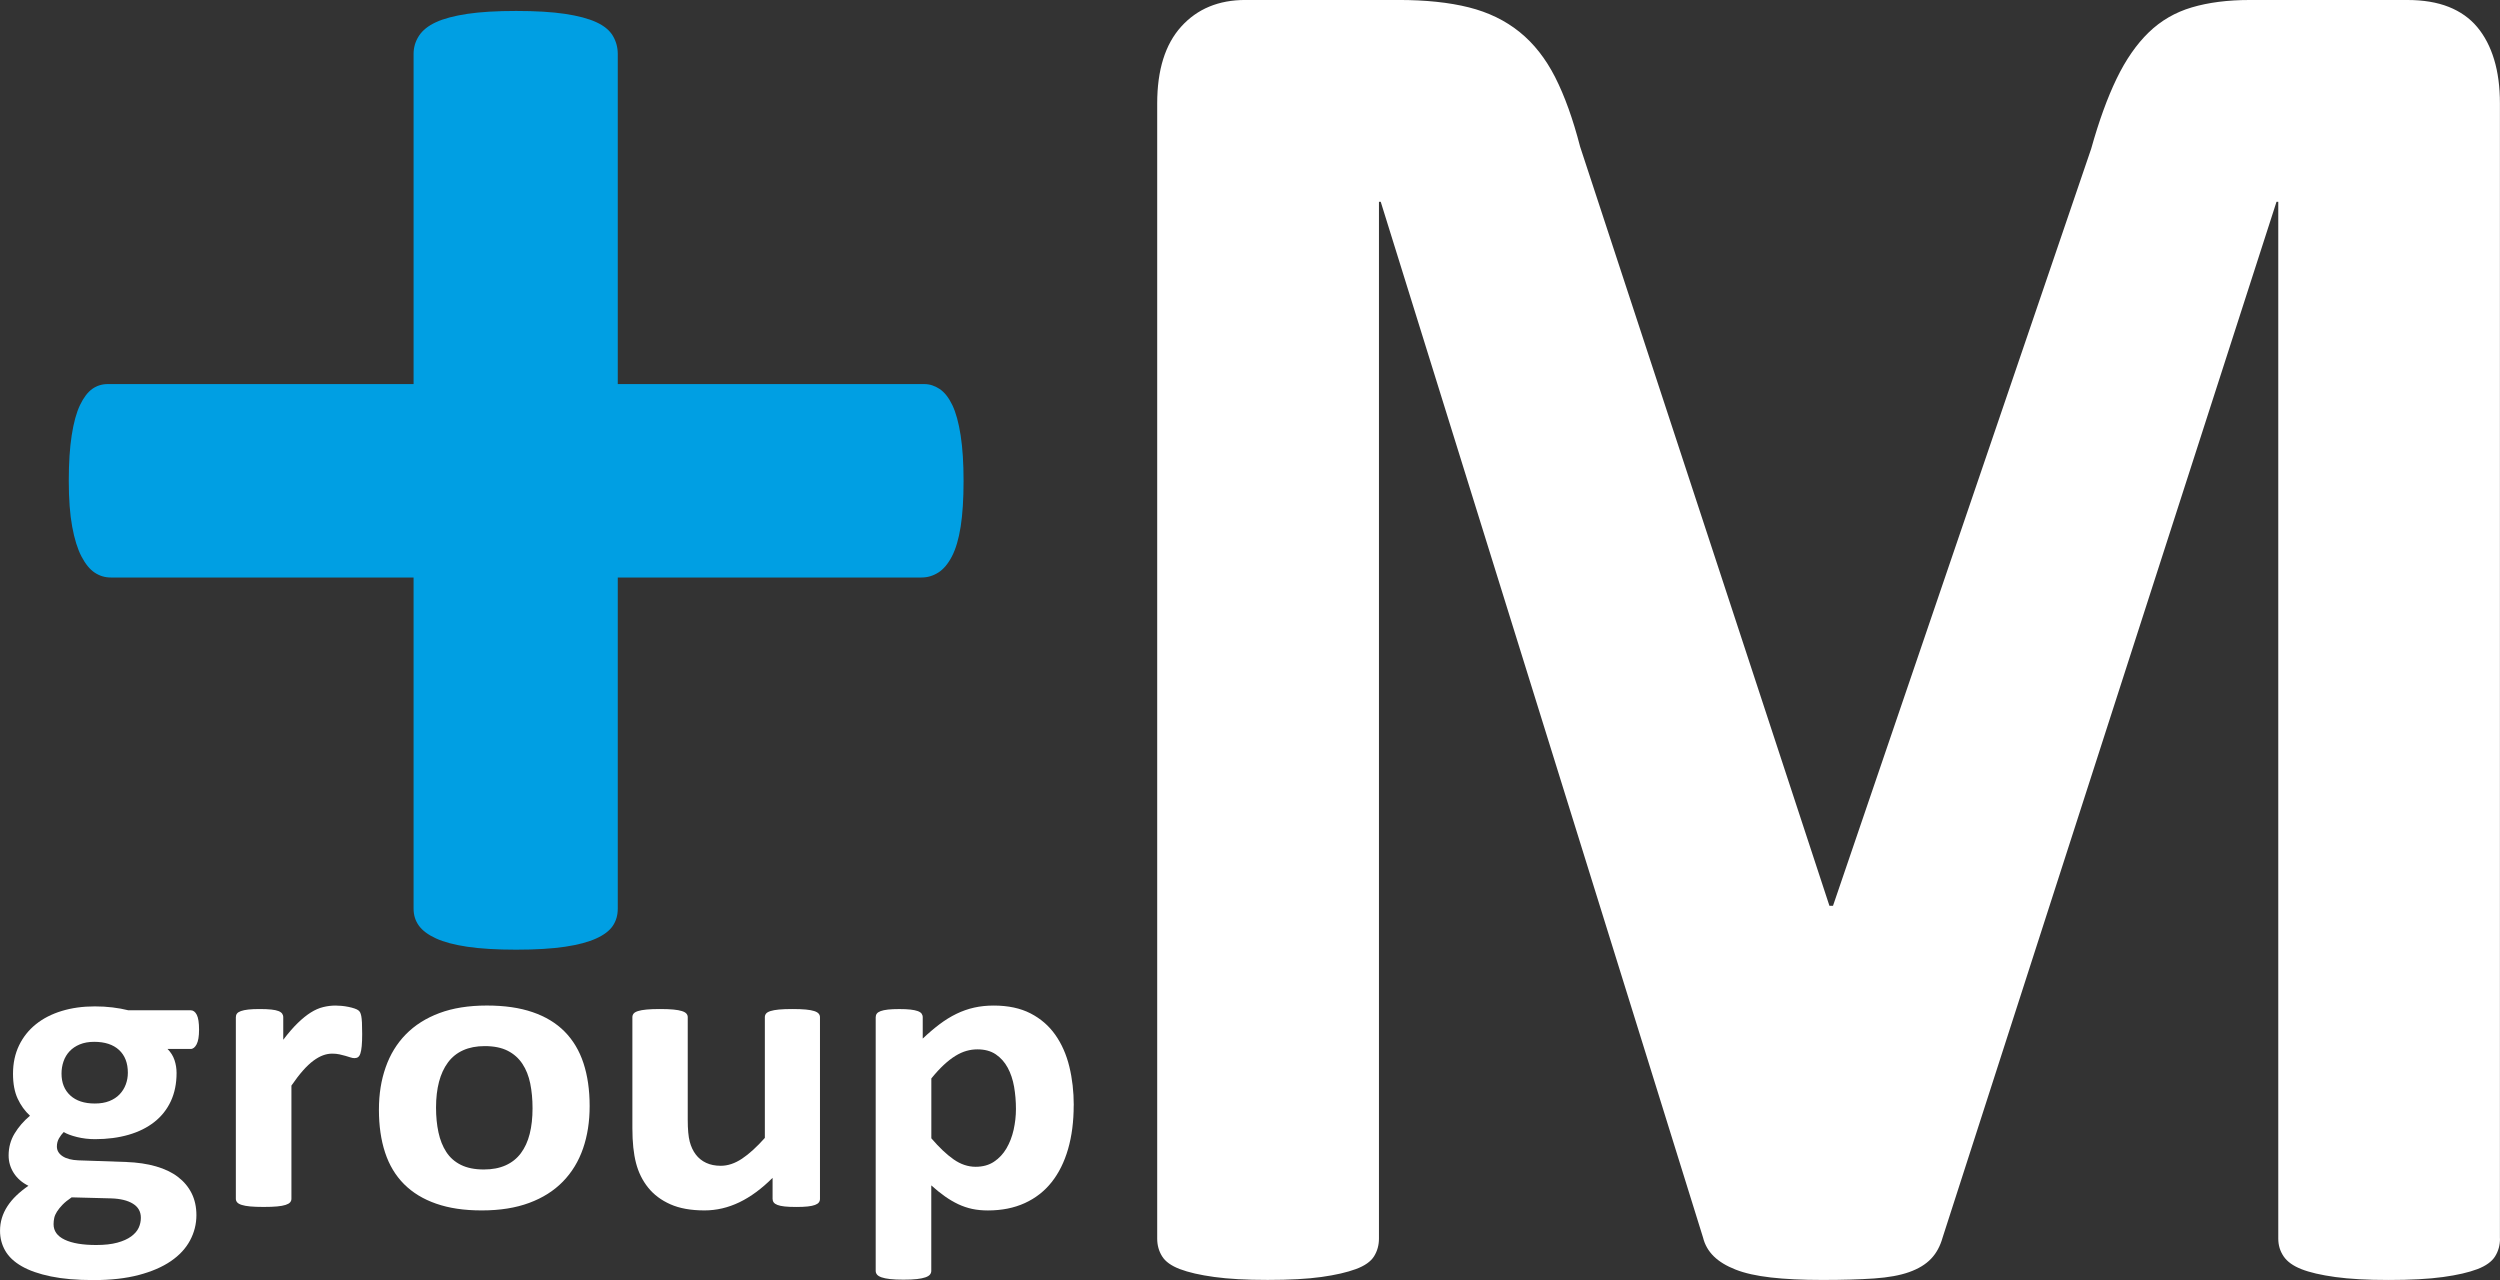 <?xml version="1.0" encoding="UTF-8"?>
<svg id="Capa_1" data-name="Capa 1" xmlns="http://www.w3.org/2000/svg" viewBox="0 0 899.65 460.65">
  <rect x="0" y="0" width="899.65" height="460.65" fill="#333333" stroke="none"/>
  <defs>
    <style>
      .cls-1 {
        fill: #fff;
      }

      .cls-2 {
        fill: #009fe3;
      }
    </style>
  </defs>
  <path class="cls-1" d="M899.65,445.73c0,2.36-.59,4.49-1.76,6.38-1.18,1.89-3.31,3.43-6.41,4.61-3.1,1.18-7.21,2.13-12.33,2.83-5.13.71-11.65,1.06-19.55,1.06s-14.1-.36-19.23-1.06c-5.13-.71-9.19-1.65-12.18-2.83-2.99-1.18-5.13-2.71-6.41-4.61-1.28-1.89-1.92-4.01-1.92-6.38V72.63h-.64l-120.16,372.74c-.86,3.07-2.24,5.61-4.16,7.62-1.92,2.01-4.54,3.6-7.85,4.78-3.31,1.18-7.53,1.95-12.66,2.3-5.13.35-11.33.53-18.59.53s-13.46-.3-18.58-.89c-5.13-.59-9.35-1.53-12.66-2.84-3.31-1.3-5.93-2.89-7.85-4.78-1.92-1.89-3.21-4.13-3.85-6.73l-115.99-372.74h-.64v373.09c0,2.36-.59,4.49-1.76,6.38-1.18,1.89-3.36,3.43-6.57,4.61-3.2,1.18-7.32,2.13-12.34,2.83-5.02.71-11.48,1.06-19.39,1.06s-14.1-.36-19.23-1.06-9.24-1.65-12.34-2.83c-3.1-1.18-5.24-2.71-6.41-4.61-1.18-1.89-1.76-4.01-1.76-6.38V37.2c0-12.05,2.88-21.26,8.65-27.64,5.77-6.38,13.46-9.57,23.07-9.57h55.11c9.82,0,18.26.89,25.31,2.66,7.05,1.77,13.14,4.73,18.26,8.86,5.13,4.14,9.4,9.57,12.82,16.3,3.41,6.73,6.41,15.06,8.97,24.98l89.72,273.18h1.28l92.92-272.47c2.77-9.92,5.82-18.3,9.13-25.16,3.31-6.85,7.16-12.4,11.54-16.65,4.38-4.25,9.56-7.26,15.54-9.03,5.98-1.77,12.92-2.66,20.83-2.66h56.72c5.77,0,10.73.83,14.9,2.48,4.17,1.66,7.58,4.07,10.25,7.26,2.67,3.19,4.7,7.09,6.09,11.69,1.39,4.61,2.08,9.87,2.08,15.77v408.53Z"/>
  <path class="cls-2" d="M346.75,173.02c0,6.56-.35,12.07-1.05,16.52-.7,4.45-1.76,8.03-3.16,10.72-1.41,2.7-3.05,4.63-4.92,5.8-1.88,1.18-3.87,1.76-5.98,1.76h-109.33v119.17c0,2.34-.59,4.39-1.76,6.15-1.18,1.76-3.16,3.29-5.98,4.57-2.81,1.29-6.56,2.29-11.25,2.99-4.69.7-10.55,1.05-17.58,1.05s-12.89-.35-17.58-1.05c-4.69-.7-8.44-1.7-11.25-2.99-2.81-1.29-4.87-2.81-6.15-4.57-1.29-1.76-1.93-3.81-1.93-6.15v-119.17H39.87c-2.11,0-4.04-.58-5.8-1.76-1.76-1.17-3.34-3.1-4.75-5.8-1.41-2.69-2.52-6.27-3.34-10.72-.82-4.45-1.23-9.96-1.23-16.52s.35-11.78,1.05-16.35,1.7-8.2,2.99-10.9c1.29-2.69,2.75-4.62,4.39-5.8,1.64-1.17,3.52-1.76,5.62-1.76h110.03V19.4c0-2.34.64-4.51,1.93-6.5,1.29-1.99,3.34-3.63,6.15-4.92,2.81-1.29,6.56-2.28,11.25-2.99,4.69-.7,10.55-1.05,17.58-1.05s12.89.35,17.58,1.05c4.69.7,8.44,1.7,11.25,2.99,2.81,1.29,4.8,2.93,5.98,4.92,1.17,1.99,1.76,4.16,1.76,6.5v118.82h110.38c1.87,0,3.69.59,5.45,1.76,1.76,1.18,3.28,3.11,4.57,5.8,1.29,2.7,2.28,6.33,2.99,10.9s1.05,10.02,1.05,16.35Z"/>
  <g>
    <path class="cls-1" d="M71.63,370.59c0,2.34-.29,4.08-.87,5.2-.58,1.12-1.3,1.69-2.14,1.69h-8.33c1.16,1.17,2,2.5,2.5,3.99.5,1.49.75,3.04.75,4.65,0,3.81-.69,7.19-2.06,10.15-1.38,2.96-3.35,5.45-5.91,7.47-2.57,2.03-5.66,3.57-9.28,4.62-3.62,1.05-7.65,1.58-12.1,1.58-2.27,0-4.44-.26-6.5-.77-2.06-.51-3.65-1.11-4.76-1.79-.63.64-1.2,1.39-1.71,2.27-.5.88-.75,1.86-.75,2.93,0,1.42.67,2.58,2.02,3.48,1.35.9,3.24,1.4,5.67,1.5l17.21.59c4.02.15,7.6.67,10.75,1.58,3.15.9,5.79,2.17,7.93,3.81,2.14,1.64,3.78,3.6,4.92,5.9,1.14,2.3,1.71,4.91,1.71,7.84,0,3.22-.77,6.26-2.3,9.12-1.53,2.86-3.83,5.34-6.9,7.44-3.07,2.1-6.91,3.76-11.54,4.98-4.63,1.22-10.03,1.83-16.22,1.83s-11.17-.44-15.43-1.32c-4.26-.88-7.75-2.1-10.47-3.66-2.72-1.56-4.71-3.43-5.95-5.61-1.24-2.17-1.86-4.56-1.86-7.14,0-1.61.22-3.15.67-4.62.45-1.47,1.11-2.87,1.98-4.21.87-1.34,1.94-2.63,3.21-3.85,1.27-1.22,2.72-2.39,4.36-3.52-2.27-1.12-4.03-2.65-5.27-4.58-1.24-1.93-1.86-4.04-1.86-6.34,0-2.88.71-5.51,2.14-7.88,1.43-2.37,3.28-4.51,5.55-6.41-1.85-1.71-3.33-3.76-4.44-6.16-1.11-2.39-1.67-5.37-1.67-8.94,0-3.81.73-7.22,2.18-10.22,1.45-3,3.48-5.54,6.07-7.62,2.59-2.08,5.68-3.66,9.28-4.76,3.6-1.1,7.56-1.65,11.9-1.65,2.22,0,4.35.12,6.39.37,2.04.25,3.93.59,5.67,1.03h22.45c.9,0,1.63.54,2.18,1.61.56,1.08.83,2.88.83,5.42ZM50.69,438.22c0-2.2-.95-3.88-2.86-5.06-1.9-1.17-4.52-1.81-7.85-1.91l-14.2-.37c-1.38.93-2.47,1.82-3.29,2.67-.82.85-1.48,1.67-1.98,2.46-.5.78-.83,1.54-.99,2.27-.16.73-.24,1.49-.24,2.27,0,2.44,1.33,4.3,4.01,5.57,2.67,1.27,6.44,1.91,11.3,1.91,3.01,0,5.55-.28,7.61-.84,2.06-.56,3.73-1.31,5-2.24,1.27-.93,2.17-1.97,2.7-3.11.53-1.15.79-2.36.79-3.63ZM46.01,386.05c0-3.52-1.06-6.25-3.17-8.21-2.12-1.95-5.1-2.93-8.96-2.93-1.96,0-3.68.31-5.16.92-1.48.61-2.71,1.44-3.69,2.49-.98,1.05-1.71,2.27-2.18,3.66-.48,1.39-.71,2.85-.71,4.36,0,3.32,1.06,5.95,3.17,7.88,2.11,1.93,5.05,2.89,8.8,2.89,2.01,0,3.75-.29,5.24-.88,1.48-.59,2.71-1.39,3.69-2.42.98-1.03,1.72-2.21,2.22-3.55.5-1.34.75-2.75.75-4.21Z"/>
    <path class="cls-1" d="M130.33,372.13c0,1.76-.05,3.2-.16,4.32-.11,1.12-.27,2-.48,2.64-.21.64-.49,1.08-.83,1.32-.34.25-.78.37-1.31.37-.42,0-.9-.08-1.43-.26-.53-.17-1.12-.35-1.78-.55-.66-.19-1.39-.38-2.18-.55-.79-.17-1.67-.26-2.62-.26-1.11,0-2.22.21-3.33.62s-2.26,1.06-3.45,1.94c-1.19.88-2.43,2.05-3.73,3.52-1.3,1.47-2.68,3.27-4.16,5.42v40.74c0,.49-.16.92-.48,1.28-.32.37-.86.67-1.63.92-.77.25-1.78.43-3.05.55-1.27.12-2.88.18-4.84.18s-3.57-.06-4.84-.18c-1.27-.12-2.29-.3-3.05-.55-.77-.24-1.31-.55-1.63-.92s-.48-.79-.48-1.28v-65.36c0-.49.13-.92.4-1.28.26-.37.74-.67,1.43-.92.69-.24,1.57-.43,2.66-.55,1.08-.12,2.45-.18,4.08-.18s3.09.06,4.2.18,1.97.31,2.58.55c.61.24,1.04.55,1.31.92.26.37.4.79.4,1.28v8.13c1.85-2.44,3.6-4.46,5.24-6.05,1.64-1.59,3.2-2.84,4.68-3.77,1.48-.93,2.96-1.58,4.44-1.94,1.48-.37,2.96-.55,4.44-.55.69,0,1.43.04,2.22.11.79.07,1.61.2,2.46.37.85.17,1.59.37,2.22.59.63.22,1.1.45,1.39.7.29.25.5.51.63.81.13.29.25.7.36,1.21.1.51.18,1.28.24,2.31.05,1.03.08,2.42.08,4.18Z"/>
    <path class="cls-1" d="M212.19,398.07c0,5.57-.79,10.65-2.38,15.24-1.59,4.59-3.99,8.55-7.22,11.87-3.23,3.32-7.27,5.89-12.14,7.69-4.87,1.81-10.55,2.71-17.05,2.71s-11.77-.81-16.42-2.42c-4.65-1.61-8.51-3.96-11.58-7.04-3.07-3.08-5.34-6.86-6.82-11.36-1.48-4.49-2.22-9.62-2.22-15.39s.81-10.66,2.42-15.28c1.61-4.62,4.03-8.57,7.26-11.87,3.23-3.3,7.26-5.85,12.1-7.66,4.84-1.81,10.51-2.71,17.01-2.71s11.85.79,16.5,2.38c4.65,1.59,8.5,3.92,11.54,7,3.04,3.08,5.3,6.86,6.78,11.36,1.48,4.5,2.22,9.65,2.22,15.46ZM191.64,398.8c0-3.22-.28-6.19-.83-8.9-.56-2.71-1.49-5.07-2.82-7.07-1.32-2-3.08-3.57-5.27-4.69-2.19-1.12-4.96-1.69-8.29-1.69-2.96,0-5.55.5-7.77,1.5-2.22,1-4.05,2.47-5.47,4.4-1.43,1.93-2.5,4.25-3.21,6.96-.71,2.71-1.07,5.8-1.07,9.27,0,3.22.29,6.19.87,8.9.58,2.71,1.52,5.07,2.82,7.07,1.29,2,3.05,3.55,5.27,4.65,2.22,1.1,4.97,1.65,8.25,1.65,3.01,0,5.63-.5,7.85-1.5,2.22-1,4.05-2.45,5.47-4.36s2.49-4.21,3.17-6.92c.69-2.71,1.03-5.8,1.03-9.27Z"/>
    <path class="cls-1" d="M295.08,431.41c0,.49-.13.92-.4,1.28-.27.37-.73.67-1.39.92-.66.25-1.53.43-2.62.55-1.08.12-2.45.18-4.08.18-1.75,0-3.16-.06-4.24-.18-1.08-.12-1.94-.3-2.58-.55-.63-.24-1.08-.55-1.35-.92-.27-.37-.4-.79-.4-1.28v-7.55c-3.91,3.91-7.89,6.84-11.94,8.79-4.05,1.95-8.24,2.93-12.57,2.93-4.87,0-8.95-.73-12.26-2.2-3.31-1.47-5.98-3.47-8.01-6.01-2.04-2.54-3.49-5.48-4.36-8.83-.87-3.35-1.31-7.51-1.31-12.49v-40.01c0-.49.15-.92.44-1.28.29-.37.82-.67,1.59-.92.77-.24,1.8-.43,3.09-.55,1.3-.12,2.9-.18,4.8-.18s3.57.06,4.84.18,2.29.31,3.05.55c.77.24,1.31.55,1.63.92.32.37.48.79.48,1.28v36.93c0,3.42.24,6.03.71,7.84.48,1.81,1.2,3.36,2.18,4.65.98,1.29,2.22,2.3,3.73,3,1.51.71,3.26,1.06,5.27,1.06,2.54,0,5.09-.85,7.65-2.56,2.56-1.71,5.3-4.2,8.21-7.47v-43.45c0-.49.15-.92.44-1.28.29-.37.82-.67,1.59-.92.77-.24,1.79-.43,3.05-.55s2.88-.18,4.84-.18,3.57.06,4.84.18,2.27.31,3.01.55c.74.24,1.27.55,1.59.92.32.37.48.79.48,1.28v65.36Z"/>
    <path class="cls-1" d="M386.38,397.77c0,5.81-.67,11.05-2.02,15.72-1.35,4.67-3.32,8.64-5.91,11.91-2.59,3.27-5.82,5.79-9.68,7.55-3.86,1.76-8.28,2.64-13.25,2.64-2.06,0-3.95-.18-5.67-.55-1.72-.37-3.38-.93-5-1.69-1.61-.76-3.21-1.7-4.8-2.82-1.59-1.12-3.23-2.44-4.92-3.96v30.78c0,.49-.16.93-.48,1.32-.32.39-.86.72-1.63.99-.77.27-1.78.48-3.05.62-1.27.15-2.88.22-4.84.22s-3.57-.07-4.84-.22c-1.27-.15-2.29-.35-3.05-.62-.77-.27-1.31-.6-1.63-.99-.32-.39-.48-.83-.48-1.32v-91.3c0-.49.13-.92.4-1.28.26-.37.73-.67,1.39-.92.66-.24,1.53-.43,2.62-.55,1.08-.12,2.45-.18,4.09-.18s2.92.06,4.01.18c1.08.12,1.96.31,2.62.55.66.24,1.12.55,1.39.92.26.37.4.79.4,1.28v7.69c2.06-1.95,4.09-3.67,6.07-5.17,1.98-1.49,4.01-2.74,6.07-3.74s4.19-1.75,6.39-2.24c2.19-.49,4.53-.73,7.02-.73,5.18,0,9.6.94,13.25,2.82,3.65,1.88,6.62,4.46,8.92,7.73,2.3,3.27,3.98,7.08,5.04,11.43,1.06,4.35,1.59,8.99,1.59,13.92ZM365.6,399.09c0-2.78-.23-5.46-.67-8.02-.45-2.56-1.22-4.85-2.3-6.85-1.08-2-2.51-3.6-4.28-4.8-1.77-1.2-3.98-1.8-6.62-1.8-1.32,0-2.63.18-3.93.55-1.3.37-2.62.96-3.97,1.79-1.35.83-2.74,1.91-4.16,3.22s-2.94,2.96-4.52,4.91v21.54c2.8,3.27,5.47,5.8,8.01,7.58,2.54,1.78,5.18,2.67,7.93,2.67,2.59,0,4.8-.61,6.62-1.83,1.83-1.22,3.32-2.82,4.48-4.8,1.16-1.98,2.02-4.21,2.58-6.7.55-2.49.83-4.98.83-7.47Z"/>
  </g>
</svg>